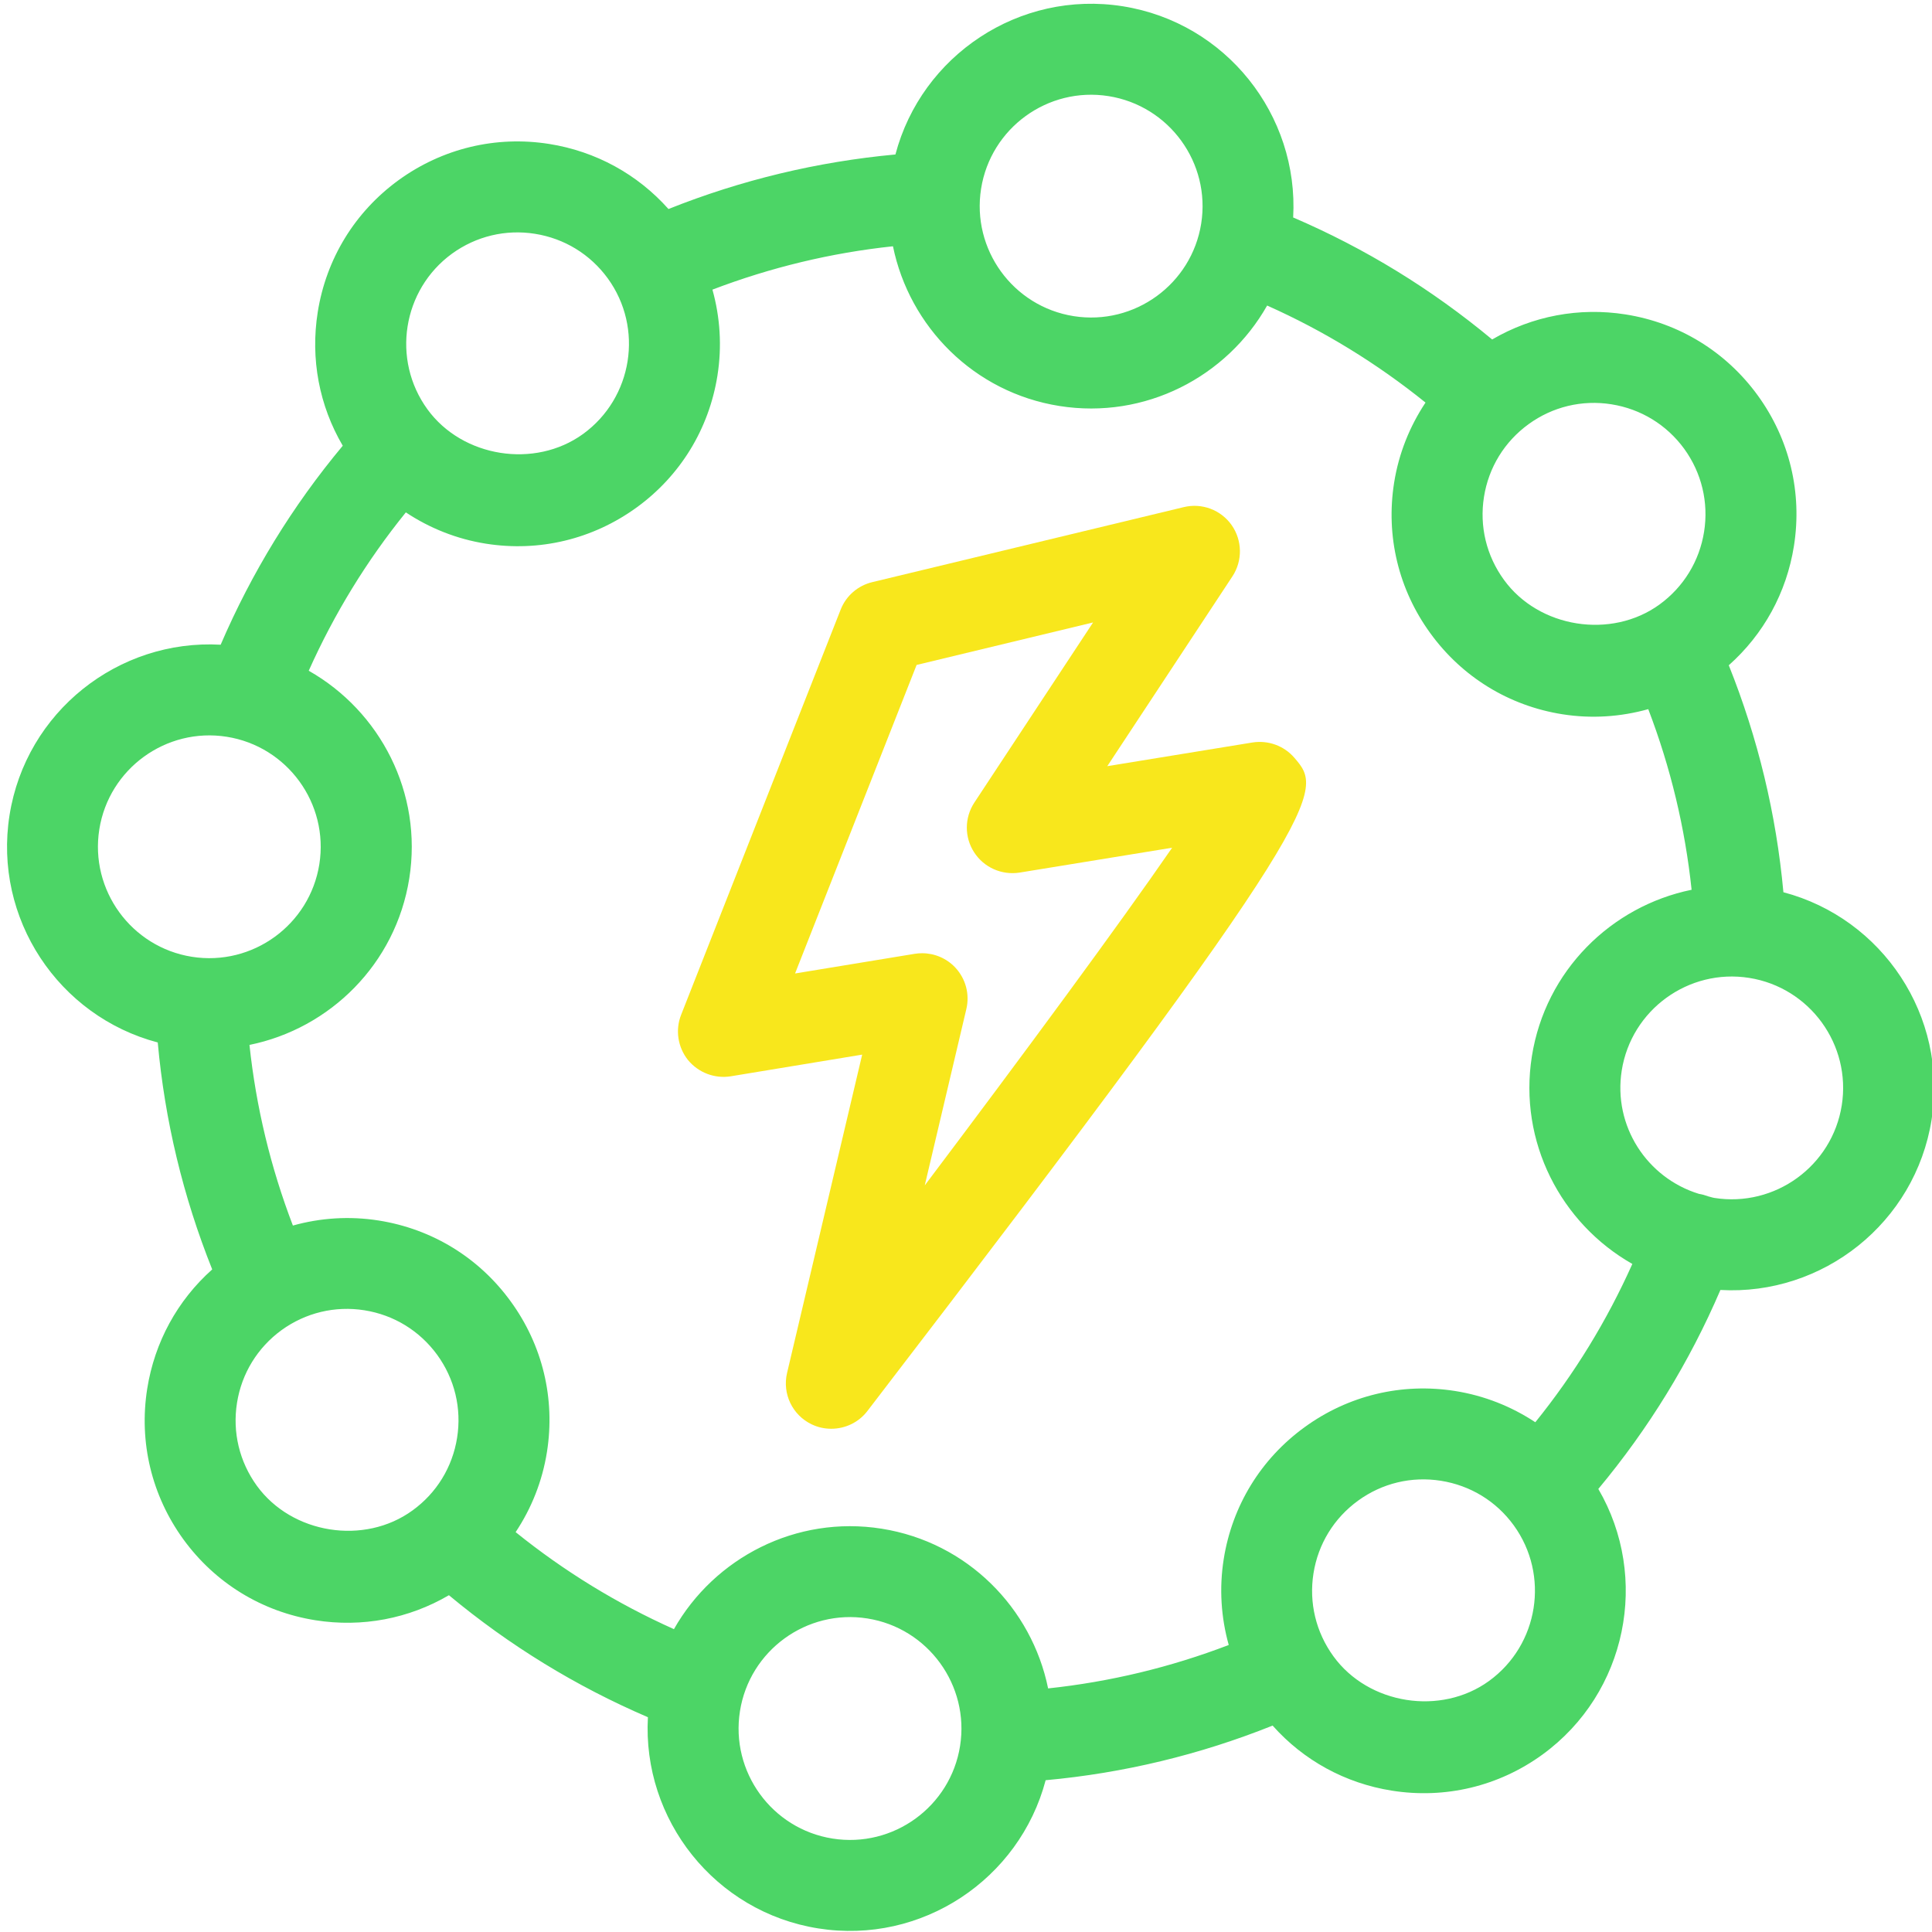 <?xml version="1.0" encoding="UTF-8"?>
<svg width="23px" height="23px" viewBox="0 0 23 23" version="1.1" xmlns="http://www.w3.org/2000/svg" xmlns:xlink="http://www.w3.org/1999/xlink">
    <!-- Generator: Sketch 50.2 (55047) - http://www.bohemiancoding.com/sketch -->
    <title>icon-power</title>
    <desc>Created with Sketch.</desc>
    <defs></defs>
    <g id="Page-1" stroke="none" stroke-width="1" fill="none" fill-rule="evenodd">
        <g id="1.3" transform="translate(-1149, -277)" fill-rule="nonzero">
            <g id="icon-power" transform="translate(1147, 275)">
                <path d="M16.911,10.839 L15.182,11.121 L16.672,8.861 C16.794,8.675 16.79,8.434 16.663,8.252 C16.535,8.07 16.309,7.985 16.093,8.037 L12.385,8.93 C12.213,8.971 12.072,9.093 12.008,9.257 L10.109,14.08 C10.037,14.261 10.069,14.467 10.19,14.619 C10.314,14.77 10.509,14.844 10.7,14.813 L12.264,14.555 L11.37,18.344 C11.311,18.593 11.434,18.848 11.664,18.957 C11.739,18.993 11.818,19.009 11.896,19.009 C12.061,19.009 12.221,18.935 12.326,18.798 C17.877,11.566 17.759,11.429 17.409,11.021 C17.286,10.878 17.098,10.81 16.911,10.839 Z M13.009,16.112 L13.504,14.013 C13.546,13.837 13.497,13.652 13.373,13.519 C13.27,13.409 13.126,13.348 12.978,13.348 C12.948,13.348 12.919,13.35 12.889,13.355 L11.465,13.589 L12.912,9.916 L15.013,9.41 L13.599,11.555 C13.481,11.735 13.48,11.967 13.597,12.147 C13.714,12.328 13.926,12.421 14.138,12.388 L15.954,12.092 C15.323,13.007 14.212,14.515 13.009,16.112 Z" id="Shape" fill="#F8E71C"></path>
                <path d="M25.138,13.516 C25.138,12.27 24.186,11.242 22.972,11.119 C22.743,10.216 22.386,9.355 21.907,8.552 C22.259,8.123 22.451,7.591 22.451,7.028 C22.451,6.385 22.2,5.78 21.745,5.325 C21.29,4.87 20.685,4.619 20.041,4.619 C19.48,4.619 18.947,4.811 18.518,5.162 C17.715,4.684 16.855,4.327 15.951,4.098 C15.828,2.884 14.8,1.932 13.554,1.932 C12.308,1.932 11.28,2.884 11.157,4.098 C10.254,4.328 9.393,4.684 8.59,5.162 C8.161,4.811 7.629,4.619 7.066,4.619 C6.423,4.619 5.818,4.871 5.363,5.325 C4.908,5.78 4.658,6.385 4.658,7.028 C4.658,7.591 4.849,8.123 5.201,8.552 C4.722,9.354 4.366,10.215 4.136,11.119 C2.922,11.242 1.971,12.27 1.971,13.516 C1.971,14.762 2.922,15.79 4.137,15.913 C4.365,16.817 4.722,17.678 5.2,18.48 C4.849,18.909 4.658,19.442 4.658,20.004 C4.658,20.647 4.909,21.252 5.363,21.707 C5.818,22.162 6.423,22.413 7.067,22.413 C7.629,22.413 8.162,22.221 8.59,21.87 C9.393,22.348 10.254,22.705 11.157,22.934 C11.28,24.148 12.308,25.1 13.554,25.1 C14.8,25.1 15.828,24.148 15.951,22.934 C16.855,22.705 17.715,22.348 18.518,21.869 C18.947,22.221 19.48,22.412 20.041,22.412 C20.685,22.412 21.29,22.162 21.745,21.707 C22.626,20.825 22.68,19.425 21.907,18.48 C22.386,17.677 22.743,16.817 22.972,15.913 C24.186,15.791 25.138,14.762 25.138,13.516 Z M24.055,13.516 C24.055,14.247 23.46,14.842 22.729,14.842 C22.702,14.842 22.678,14.836 22.652,14.835 C22.652,14.835 22.652,14.834 22.651,14.834 C22.614,14.827 22.578,14.823 22.541,14.823 C21.899,14.732 21.403,14.184 21.403,13.516 C21.403,12.785 21.998,12.19 22.729,12.19 C23.46,12.19 24.055,12.785 24.055,13.516 Z M20.041,17.595 C19.399,17.595 18.794,17.845 18.339,18.3 C17.883,18.755 17.633,19.36 17.633,20.003 C17.633,20.354 17.71,20.693 17.852,21.003 C17.208,21.374 16.525,21.657 15.809,21.85 C15.467,20.936 14.587,20.282 13.554,20.282 C12.522,20.282 11.642,20.936 11.299,21.85 C10.584,21.657 9.901,21.374 9.257,21.004 C9.399,20.694 9.476,20.355 9.476,20.003 C9.476,19.36 9.225,18.755 8.77,18.301 C8.315,17.845 7.711,17.595 7.067,17.595 C6.715,17.595 6.377,17.672 6.067,17.814 C5.696,17.17 5.413,16.487 5.22,15.771 C6.135,15.429 6.789,14.548 6.789,13.516 C6.789,12.484 6.135,11.604 5.22,11.261 C5.413,10.546 5.696,9.861 6.067,9.218 C6.377,9.36 6.716,9.437 7.067,9.437 C7.71,9.437 8.315,9.186 8.771,8.731 C9.226,8.277 9.476,7.672 9.476,7.029 C9.476,6.677 9.399,6.338 9.257,6.028 C9.901,5.658 10.585,5.374 11.299,5.182 C11.642,6.096 12.522,6.75 13.554,6.75 C14.587,6.75 15.467,6.096 15.809,5.182 C16.524,5.374 17.208,5.658 17.852,6.028 C17.71,6.338 17.632,6.677 17.632,7.029 C17.632,7.672 17.883,8.277 18.338,8.731 C18.793,9.187 19.398,9.438 20.041,9.438 C20.393,9.438 20.732,9.36 21.042,9.218 C21.413,9.862 21.696,10.546 21.888,11.261 C20.974,11.604 20.32,12.484 20.32,13.516 C20.32,14.548 20.974,15.428 21.888,15.771 C21.695,16.486 21.412,17.17 21.042,17.813 C20.732,17.672 20.393,17.595 20.041,17.595 Z M20.98,6.09 C21.23,6.341 21.368,6.674 21.368,7.028 C21.368,7.382 21.23,7.715 20.98,7.966 C20.478,8.468 19.604,8.468 19.104,7.966 C18.853,7.715 18.715,7.383 18.715,7.028 C18.715,6.674 18.853,6.341 19.104,6.09 C19.354,5.84 19.687,5.702 20.041,5.702 C20.396,5.702 20.729,5.84 20.98,6.09 Z M13.554,3.015 C14.286,3.015 14.881,3.61 14.881,4.341 C14.881,5.072 14.286,5.667 13.554,5.667 C12.822,5.667 12.228,5.072 12.228,4.341 C12.228,3.61 12.822,3.015 13.554,3.015 Z M6.128,6.09 C6.379,5.84 6.712,5.702 7.066,5.702 C7.421,5.702 7.754,5.84 8.005,6.09 C8.522,6.607 8.522,7.449 8.005,7.966 C7.503,8.467 6.63,8.467 6.129,7.966 C5.612,7.449 5.612,6.607 6.128,6.09 Z M3.053,13.516 C3.053,12.785 3.648,12.19 4.379,12.19 C5.11,12.19 5.705,12.785 5.705,13.516 C5.705,14.247 5.11,14.842 4.379,14.842 C3.648,14.842 3.053,14.247 3.053,13.516 Z M6.128,20.941 C5.878,20.69 5.74,20.358 5.74,20.003 C5.74,19.649 5.878,19.316 6.128,19.065 C6.379,18.815 6.712,18.677 7.066,18.677 C7.42,18.677 7.753,18.815 8.004,19.065 C8.255,19.316 8.393,19.649 8.393,20.003 C8.393,20.358 8.255,20.691 8.004,20.941 C7.503,21.443 6.63,21.443 6.128,20.941 Z M13.554,24.017 C12.822,24.017 12.228,23.422 12.228,22.691 C12.228,21.959 12.823,21.364 13.554,21.364 C14.286,21.364 14.881,21.96 14.881,22.691 C14.881,23.422 14.286,24.017 13.554,24.017 Z M20.98,20.941 C20.478,21.443 19.605,21.443 19.104,20.941 C18.853,20.69 18.715,20.357 18.715,20.003 C18.715,19.649 18.853,19.316 19.104,19.065 C19.355,18.814 19.688,18.677 20.041,18.677 C20.396,18.677 20.729,18.814 20.98,19.065 C21.497,19.583 21.497,20.424 20.98,20.941 Z" id="Shape" fill="#4CD566" transform="translate(13.554, 13.516) rotate(9) translate(-13.554, -13.516) "></path>
            </g>
        </g>
    </g>
</svg>